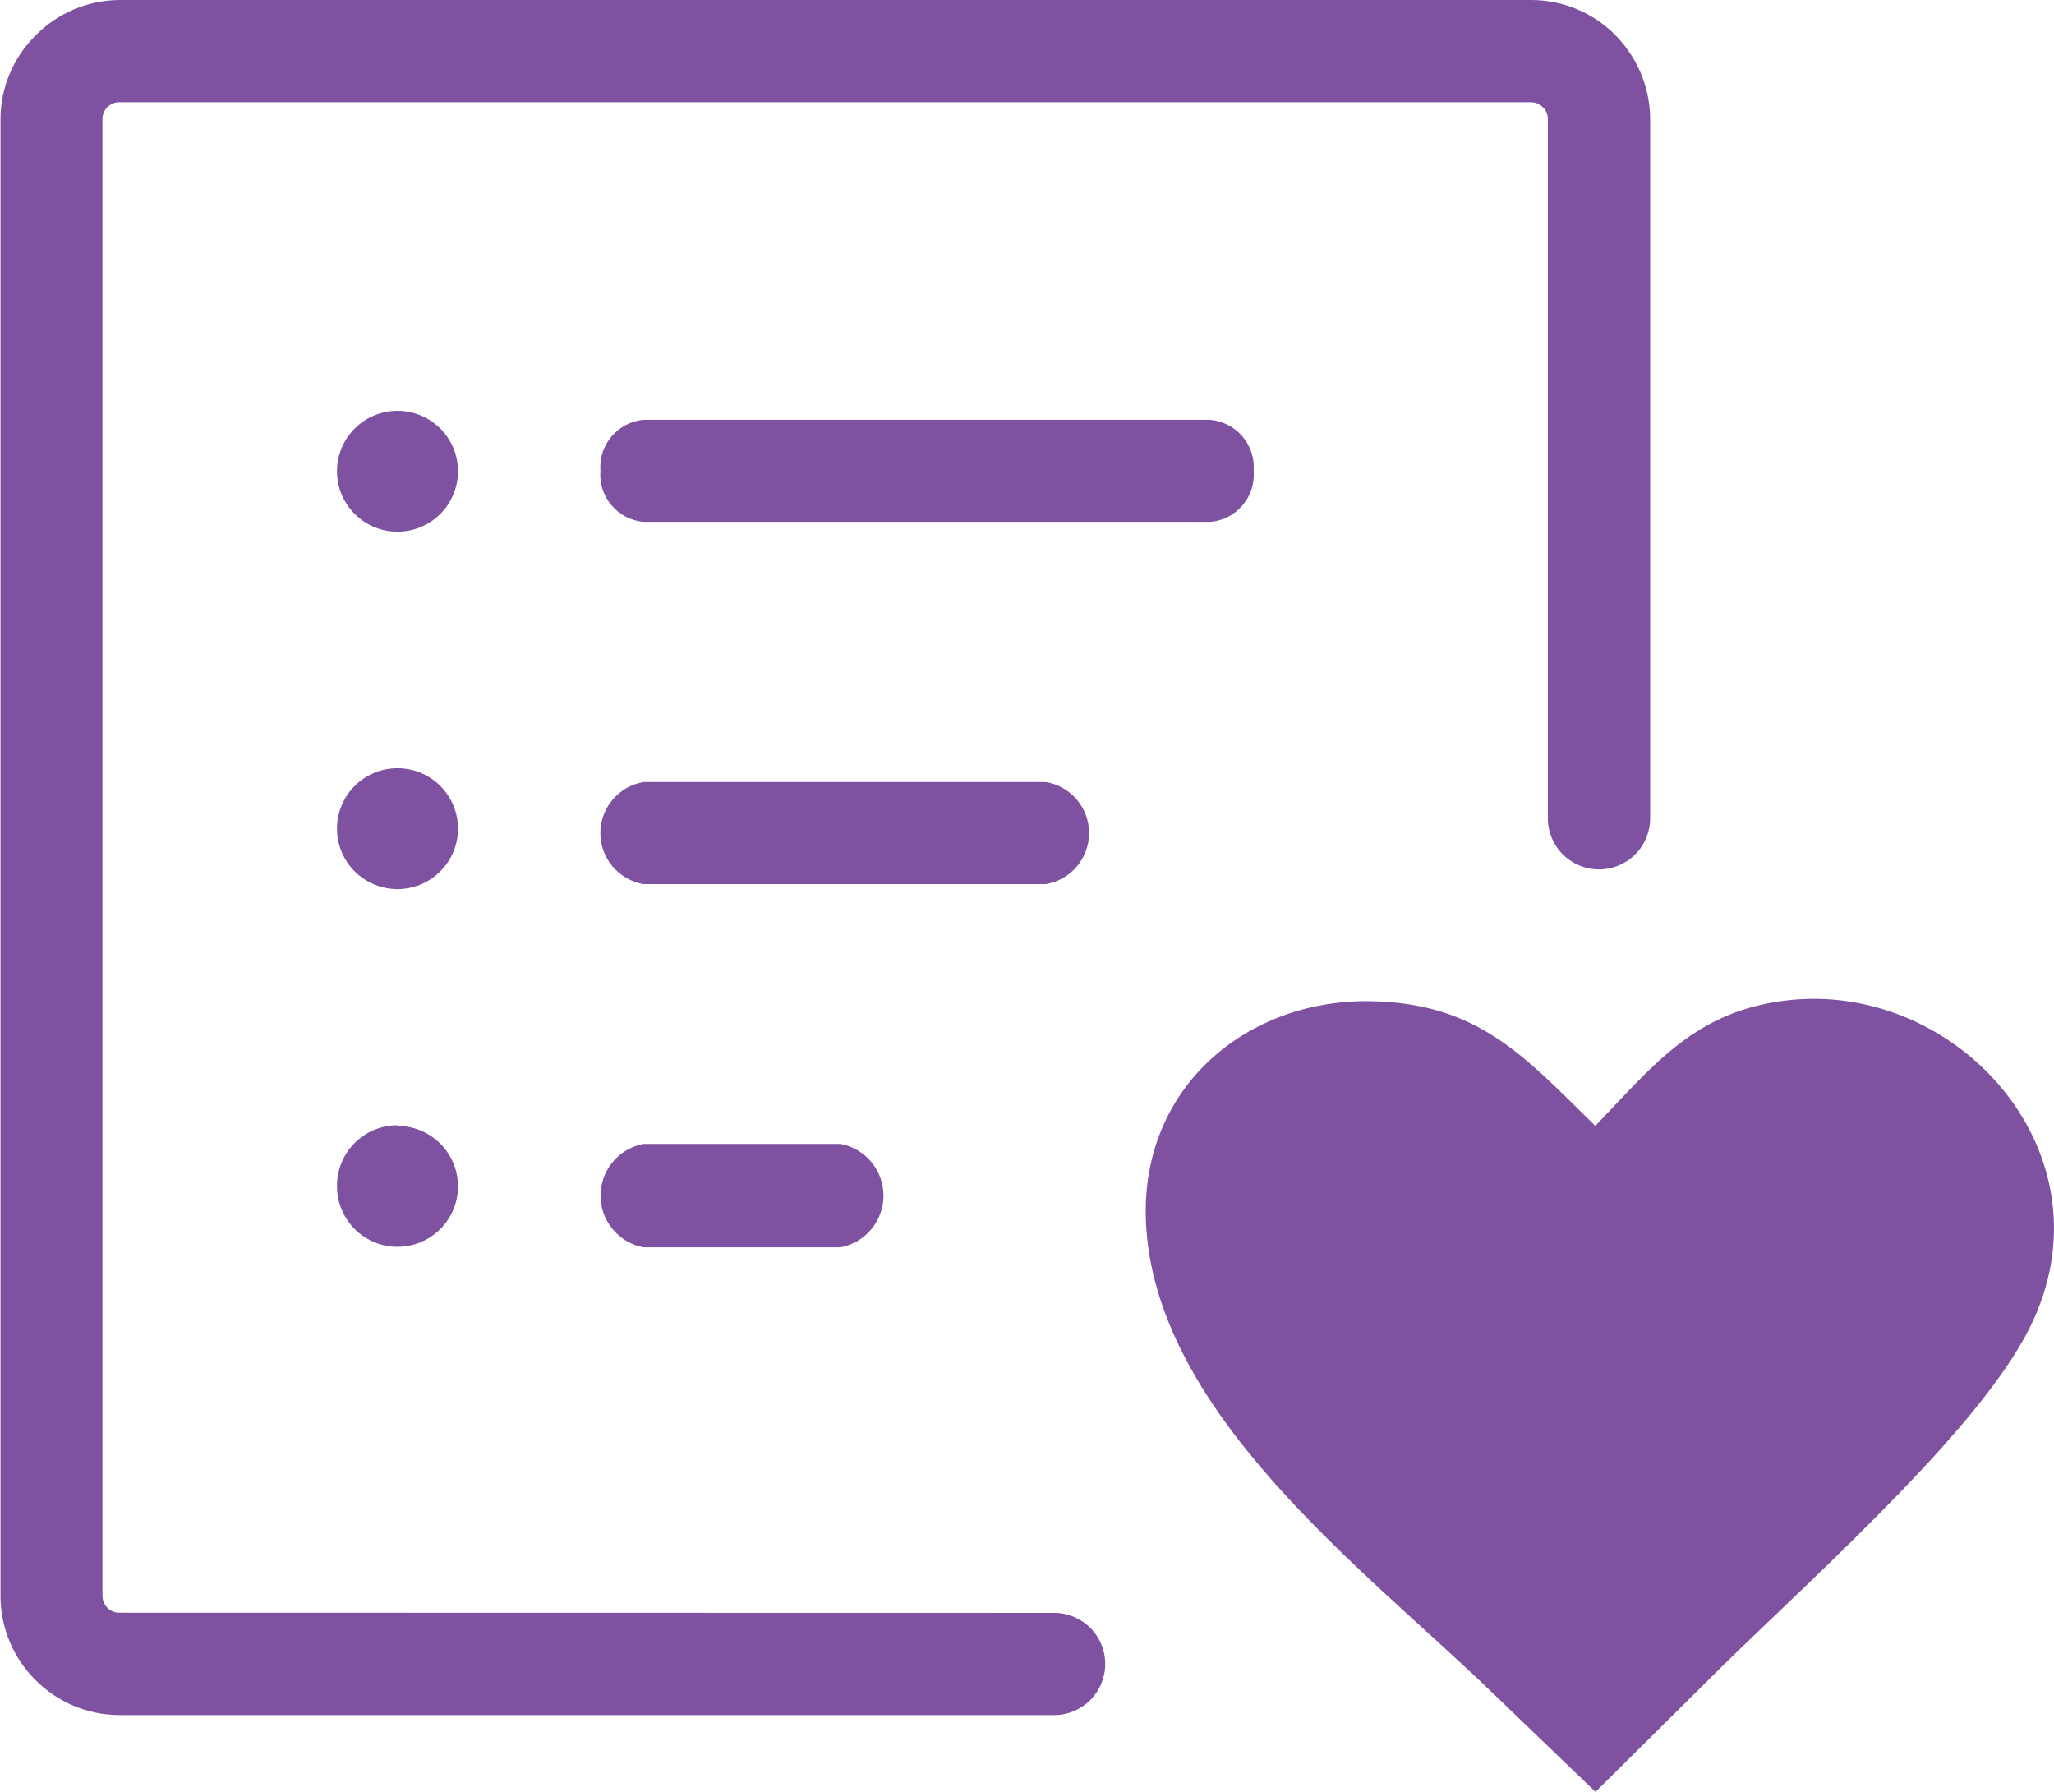 <svg width="94" height="82" viewBox="0 0 94 82" fill="none" xmlns="http://www.w3.org/2000/svg">
<g id="Layer_1" clip-path="url(#clip0_340_844)">
<path id="Vector" d="M48.239 73.808C48.86 73.808 49.456 74.054 49.895 74.493C50.334 74.931 50.58 75.526 50.58 76.146C50.58 76.766 50.334 77.361 49.895 77.8C49.456 78.238 48.86 78.485 48.239 78.485H5.447C4.009 78.477 2.633 77.9 1.622 76.88C0.604 75.867 0.029 74.493 0.023 73.059V5.441C0.025 4.73 0.169 4.026 0.444 3.37C0.72 2.715 1.123 2.12 1.629 1.62C2.637 0.597 4.01 0.014 5.447 0L70.095 0C71.531 0.006 72.906 0.581 73.919 1.597L74.08 1.773C74.999 2.775 75.511 4.082 75.518 5.441V37.446C75.518 38.067 75.272 38.661 74.833 39.1C74.394 39.538 73.798 39.785 73.177 39.785C72.557 39.785 71.961 39.538 71.522 39.1C71.083 38.661 70.837 38.067 70.837 37.446V5.441C70.836 5.269 70.776 5.102 70.668 4.967L70.607 4.906C70.466 4.762 70.273 4.68 70.072 4.677H5.447C5.245 4.68 5.052 4.762 4.911 4.906C4.77 5.049 4.69 5.241 4.689 5.441V73.043C4.692 73.245 4.775 73.437 4.919 73.578C5.061 73.72 5.254 73.799 5.454 73.8L48.239 73.808ZM73.009 51.523C75.717 48.696 77.599 46.258 81.806 45.776C89.64 44.882 96.838 52.899 92.876 60.785C91.751 63.032 89.456 65.707 86.924 68.328C84.147 71.209 81.087 74.029 78.899 76.169L73.017 82L68.151 77.323C62.3 71.698 52.783 64.606 52.439 55.833C52.225 49.72 57.082 45.746 62.667 45.815C67.662 45.883 69.773 48.359 73.009 51.523ZM18.191 51.523C18.74 51.523 19.277 51.686 19.733 51.992C20.189 52.297 20.544 52.731 20.752 53.238C20.961 53.745 21.014 54.303 20.905 54.841C20.795 55.378 20.529 55.871 20.138 56.257C19.748 56.642 19.252 56.903 18.712 57.007C18.173 57.11 17.615 57.051 17.11 56.837C16.605 56.623 16.174 56.263 15.874 55.804C15.573 55.345 15.416 54.807 15.422 54.259C15.422 53.896 15.493 53.536 15.633 53.2C15.772 52.865 15.976 52.56 16.233 52.303C16.49 52.046 16.795 51.842 17.131 51.703C17.467 51.564 17.827 51.493 18.191 51.493V51.523ZM29.444 57.079C28.892 56.975 28.395 56.681 28.037 56.249C27.678 55.818 27.483 55.275 27.483 54.714C27.483 54.153 27.678 53.61 28.037 53.178C28.395 52.746 28.892 52.453 29.444 52.349H38.471C39.022 52.453 39.52 52.746 39.878 53.178C40.236 53.61 40.432 54.153 40.432 54.714C40.432 55.275 40.236 55.818 39.878 56.249C39.52 56.681 39.022 56.975 38.471 57.079H29.444ZM18.191 35.154C18.739 35.154 19.275 35.316 19.73 35.62C20.186 35.925 20.541 36.357 20.75 36.863C20.96 37.369 21.014 37.926 20.907 38.463C20.799 39 20.535 39.492 20.146 39.879C19.758 40.266 19.264 40.529 18.727 40.634C18.189 40.74 17.632 40.684 17.126 40.474C16.62 40.263 16.188 39.908 15.885 39.452C15.582 38.996 15.42 38.46 15.422 37.913C15.424 37.18 15.716 36.478 16.236 35.961C16.755 35.444 17.458 35.154 18.191 35.154ZM29.444 40.457C28.893 40.363 28.393 40.076 28.033 39.649C27.673 39.222 27.475 38.681 27.475 38.123C27.475 37.564 27.673 37.024 28.033 36.596C28.393 36.169 28.893 35.883 29.444 35.788H47.872C48.423 35.883 48.923 36.169 49.283 36.596C49.643 37.024 49.841 37.564 49.841 38.123C49.841 38.681 49.643 39.222 49.283 39.649C48.923 40.076 48.423 40.363 47.872 40.457H29.444ZM18.191 18.8C18.739 18.8 19.274 18.962 19.73 19.266C20.185 19.57 20.54 20.002 20.75 20.507C20.959 21.013 21.014 21.569 20.907 22.106C20.8 22.642 20.537 23.135 20.149 23.522C19.762 23.909 19.268 24.173 18.731 24.279C18.194 24.386 17.637 24.331 17.131 24.122C16.625 23.913 16.193 23.558 15.889 23.103C15.584 22.648 15.422 22.113 15.422 21.566C15.422 21.203 15.493 20.843 15.633 20.507C15.772 20.172 15.976 19.867 16.233 19.61C16.49 19.353 16.795 19.149 17.131 19.01C17.467 18.871 17.827 18.8 18.191 18.8ZM29.444 23.882C28.875 23.829 28.35 23.555 27.982 23.119C27.614 22.683 27.433 22.119 27.478 21.551C27.433 20.981 27.614 20.417 27.982 19.98C28.35 19.542 28.875 19.267 29.444 19.212H55.369C55.945 19.257 56.48 19.529 56.855 19.967C57.231 20.406 57.417 20.975 57.373 21.551C57.418 22.119 57.236 22.683 56.868 23.119C56.501 23.555 55.976 23.829 55.407 23.882H29.444Z" fill="#7E52A0"/>
</g>
<defs>
<clipPath id="clip0_340_844">
<rect width="94" height="82" fill="white"/>
</clipPath>
</defs>
</svg>
